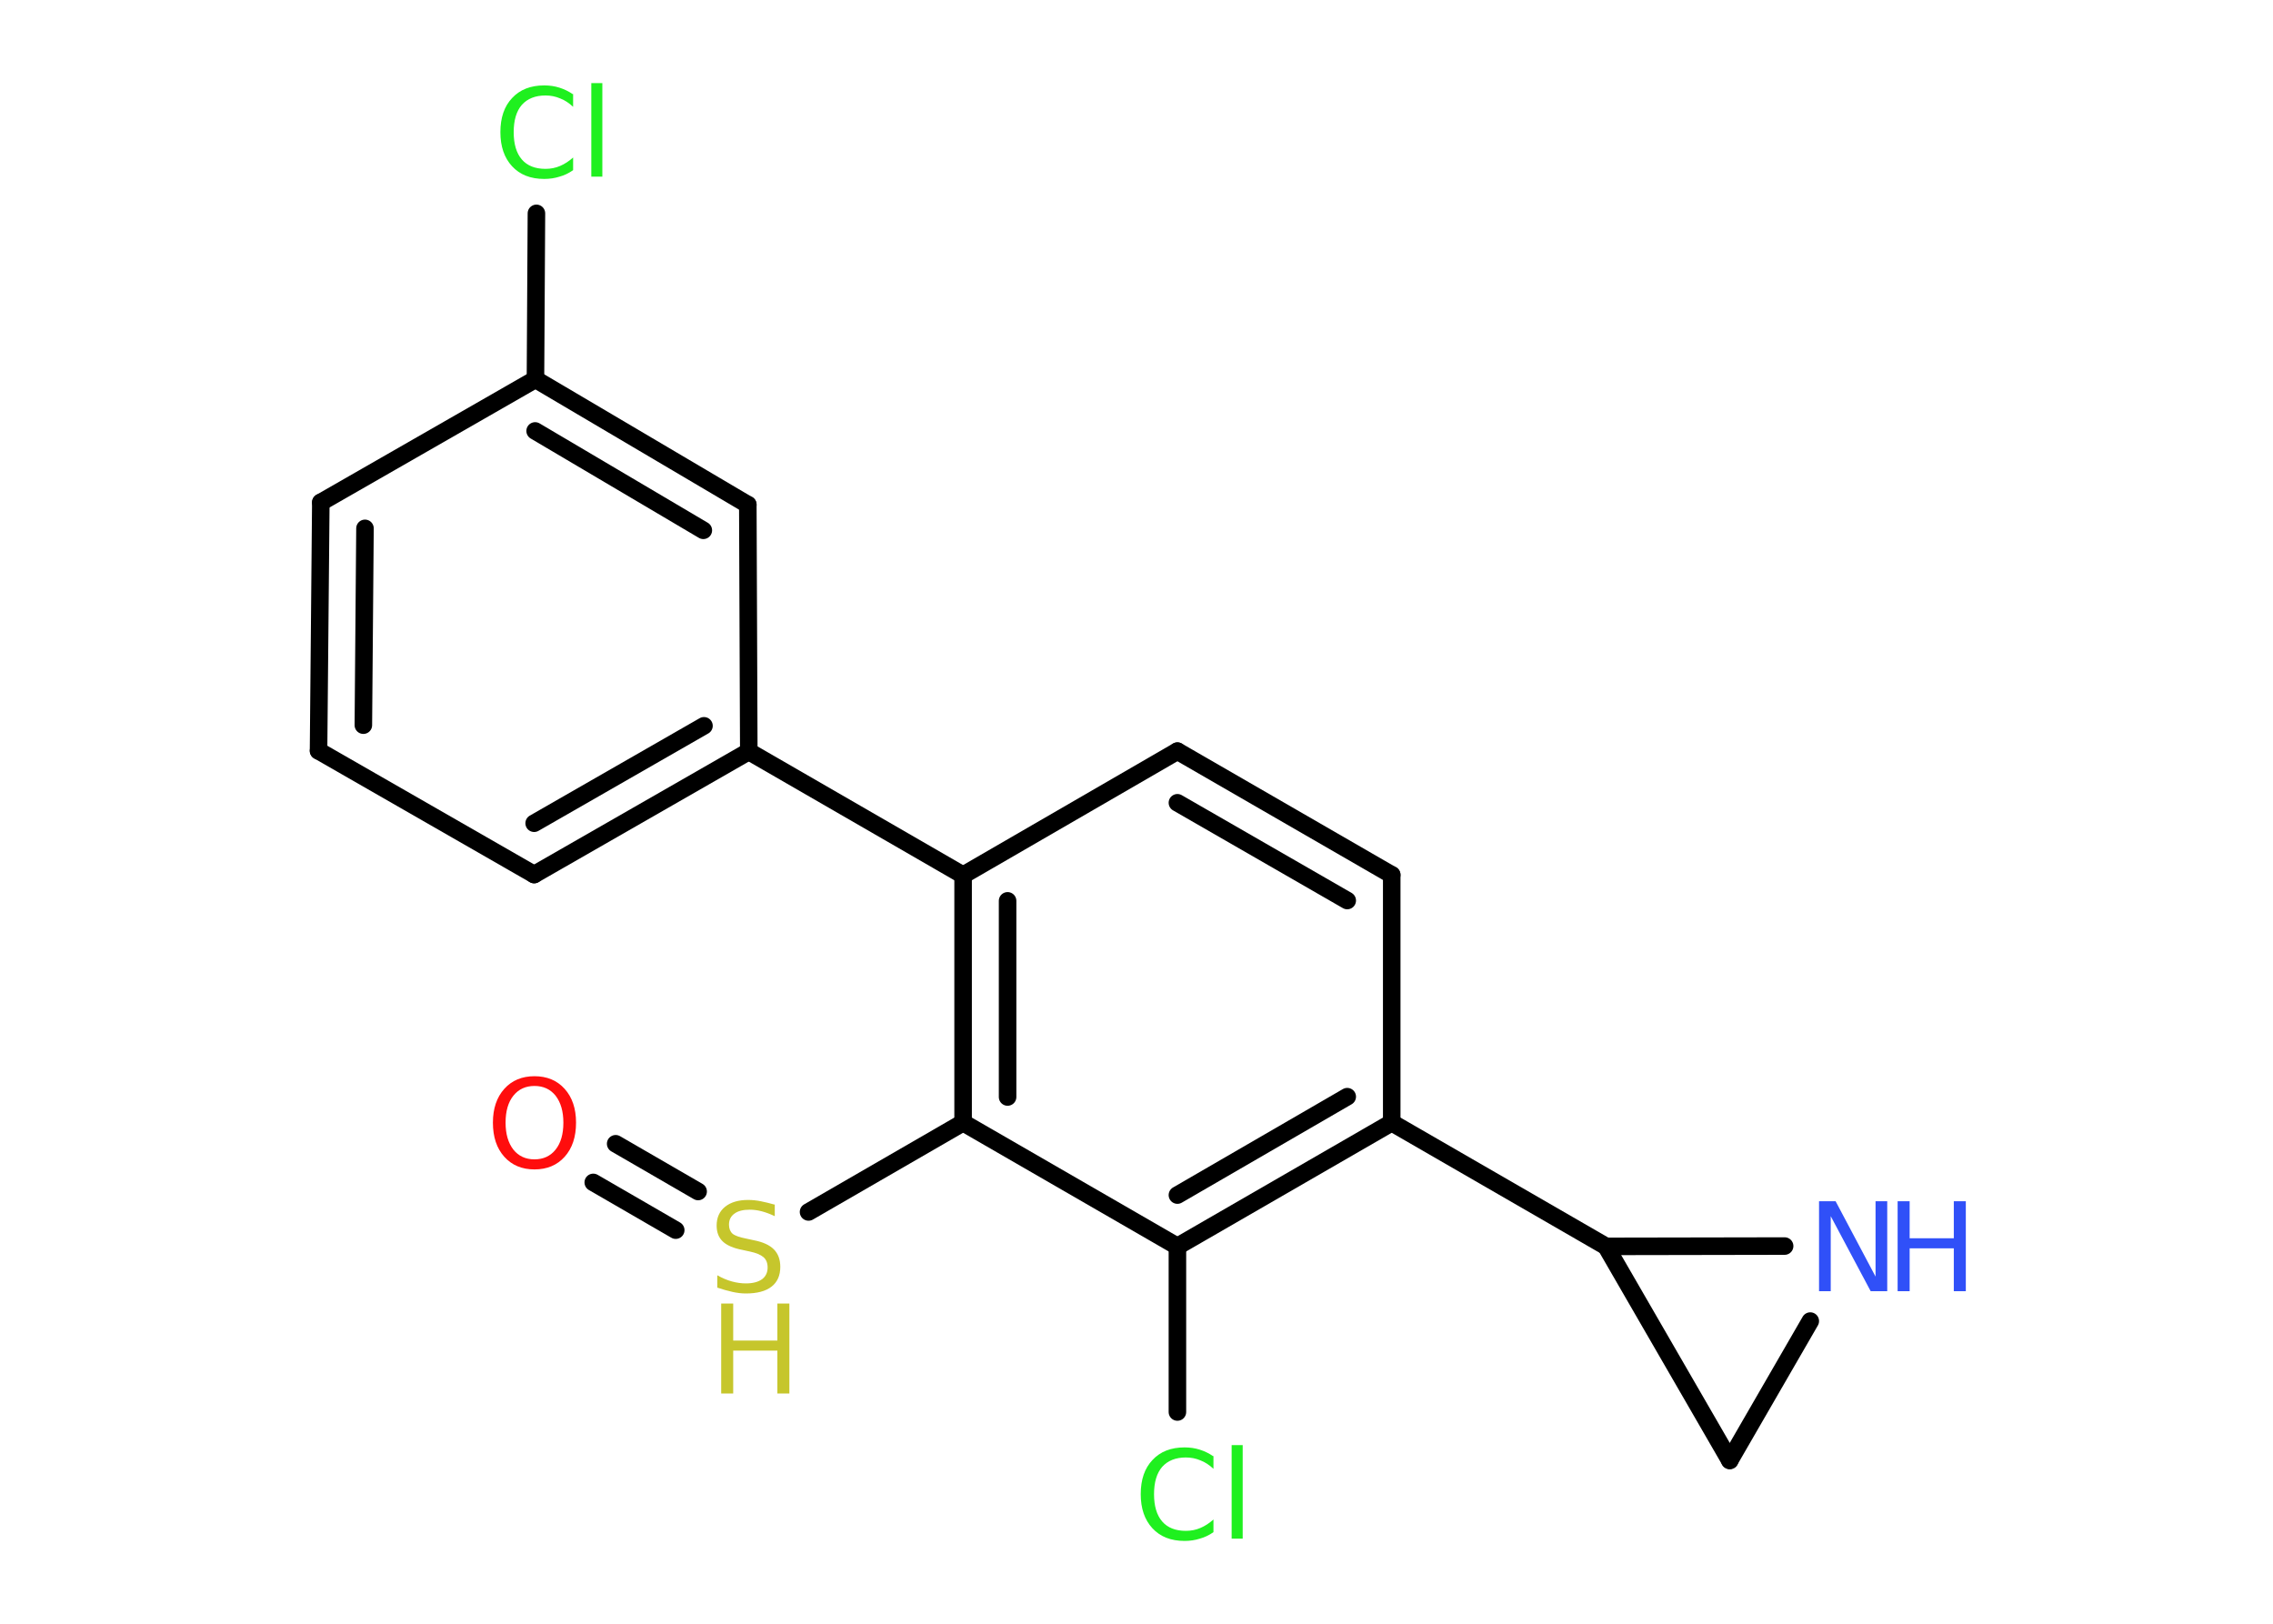 <?xml version='1.0' encoding='UTF-8'?>
<!DOCTYPE svg PUBLIC "-//W3C//DTD SVG 1.1//EN" "http://www.w3.org/Graphics/SVG/1.1/DTD/svg11.dtd">
<svg version='1.2' xmlns='http://www.w3.org/2000/svg' xmlns:xlink='http://www.w3.org/1999/xlink' width='70.0mm' height='50.0mm' viewBox='0 0 70.0 50.0'>
  <desc>Generated by the Chemistry Development Kit (http://github.com/cdk)</desc>
  <g stroke-linecap='round' stroke-linejoin='round' stroke='#000000' stroke-width='.54' fill='#1FF01F'>
    <rect x='.0' y='.0' width='70.0' height='50.0' fill='#FFFFFF' stroke='none'/>
    <g id='mol1' class='mol'>
      <g id='mol1bnd1' class='bond'>
        <line x1='18.96' y1='35.22' x2='21.5' y2='36.69'/>
        <line x1='18.27' y1='36.41' x2='20.81' y2='37.88'/>
      </g>
      <line id='mol1bnd2' class='bond' x1='24.9' y1='37.32' x2='29.66' y2='34.57'/>
      <g id='mol1bnd3' class='bond'>
        <line x1='29.66' y1='26.95' x2='29.66' y2='34.57'/>
        <line x1='31.03' y1='27.74' x2='31.03' y2='33.78'/>
      </g>
      <line id='mol1bnd4' class='bond' x1='29.66' y1='26.95' x2='23.06' y2='23.14'/>
      <g id='mol1bnd5' class='bond'>
        <line x1='16.45' y1='26.93' x2='23.06' y2='23.14'/>
        <line x1='16.45' y1='25.35' x2='21.68' y2='22.35'/>
      </g>
      <line id='mol1bnd6' class='bond' x1='16.45' y1='26.93' x2='9.81' y2='23.12'/>
      <g id='mol1bnd7' class='bond'>
        <line x1='9.88' y1='15.47' x2='9.81' y2='23.12'/>
        <line x1='11.24' y1='16.27' x2='11.19' y2='22.33'/>
      </g>
      <line id='mol1bnd8' class='bond' x1='9.88' y1='15.47' x2='16.49' y2='11.68'/>
      <line id='mol1bnd9' class='bond' x1='16.49' y1='11.68' x2='16.52' y2='6.57'/>
      <g id='mol1bnd10' class='bond'>
        <line x1='23.03' y1='15.54' x2='16.49' y2='11.68'/>
        <line x1='21.66' y1='16.33' x2='16.48' y2='13.27'/>
      </g>
      <line id='mol1bnd11' class='bond' x1='23.06' y1='23.14' x2='23.03' y2='15.54'/>
      <line id='mol1bnd12' class='bond' x1='29.66' y1='26.95' x2='36.26' y2='23.13'/>
      <g id='mol1bnd13' class='bond'>
        <line x1='42.86' y1='26.94' x2='36.26' y2='23.13'/>
        <line x1='41.49' y1='27.73' x2='36.26' y2='24.72'/>
      </g>
      <line id='mol1bnd14' class='bond' x1='42.86' y1='26.94' x2='42.86' y2='34.57'/>
      <line id='mol1bnd15' class='bond' x1='42.86' y1='34.57' x2='49.46' y2='38.38'/>
      <line id='mol1bnd16' class='bond' x1='49.46' y1='38.38' x2='53.27' y2='44.97'/>
      <line id='mol1bnd17' class='bond' x1='53.27' y1='44.97' x2='55.75' y2='40.68'/>
      <line id='mol1bnd18' class='bond' x1='49.46' y1='38.38' x2='54.96' y2='38.37'/>
      <g id='mol1bnd19' class='bond'>
        <line x1='36.26' y1='38.38' x2='42.86' y2='34.57'/>
        <line x1='36.26' y1='36.8' x2='41.49' y2='33.77'/>
      </g>
      <line id='mol1bnd20' class='bond' x1='29.66' y1='34.57' x2='36.26' y2='38.38'/>
      <line id='mol1bnd21' class='bond' x1='36.26' y1='38.38' x2='36.26' y2='43.48'/>
      <path id='mol1atm1' class='atom' d='M16.46 33.44q-.41 .0 -.65 .3q-.24 .3 -.24 .83q.0 .52 .24 .83q.24 .3 .65 .3q.41 .0 .65 -.3q.24 -.3 .24 -.83q.0 -.52 -.24 -.83q-.24 -.3 -.65 -.3zM16.46 33.14q.58 .0 .93 .39q.35 .39 .35 1.04q.0 .66 -.35 1.05q-.35 .39 -.93 .39q-.58 .0 -.93 -.39q-.35 -.39 -.35 -1.05q.0 -.65 .35 -1.04q.35 -.39 .93 -.39z' stroke='none' fill='#FF0D0D'/>
      <g id='mol1atm2' class='atom'>
        <path d='M23.86 37.09v.36q-.21 -.1 -.4 -.15q-.19 -.05 -.37 -.05q-.31 .0 -.47 .12q-.17 .12 -.17 .34q.0 .18 .11 .28q.11 .09 .42 .15l.23 .05q.42 .08 .62 .28q.2 .2 .2 .54q.0 .4 -.27 .61q-.27 .21 -.79 .21q-.2 .0 -.42 -.05q-.22 -.05 -.46 -.13v-.38q.23 .13 .45 .19q.22 .06 .43 .06q.32 .0 .5 -.13q.17 -.13 .17 -.36q.0 -.21 -.13 -.32q-.13 -.11 -.41 -.17l-.23 -.05q-.42 -.08 -.61 -.26q-.19 -.18 -.19 -.49q.0 -.37 .26 -.58q.26 -.21 .71 -.21q.19 .0 .39 .04q.2 .04 .41 .1z' stroke='none' fill='#C6C62C'/>
        <path d='M22.21 40.14h.37v1.14h1.36v-1.14h.37v2.77h-.37v-1.32h-1.36v1.32h-.37v-2.77z' stroke='none' fill='#C6C62C'/>
      </g>
      <path id='mol1atm10' class='atom' d='M17.65 2.89v.4q-.19 -.18 -.4 -.26q-.21 -.09 -.45 -.09q-.47 .0 -.73 .29q-.25 .29 -.25 .84q.0 .55 .25 .84q.25 .29 .73 .29q.24 .0 .45 -.09q.21 -.09 .4 -.26v.39q-.2 .14 -.42 .2q-.22 .07 -.47 .07q-.63 .0 -.99 -.39q-.36 -.39 -.36 -1.05q.0 -.67 .36 -1.05q.36 -.39 .99 -.39q.25 .0 .47 .07q.22 .07 .41 .2zM18.21 2.56h.34v2.88h-.34v-2.88z' stroke='none'/>
      <g id='mol1atm17' class='atom'>
        <path d='M56.03 36.99h.5l1.23 2.32v-2.32h.36v2.77h-.51l-1.23 -2.31v2.31h-.36v-2.77z' stroke='none' fill='#3050F8'/>
        <path d='M58.44 36.99h.37v1.14h1.36v-1.14h.37v2.77h-.37v-1.32h-1.36v1.32h-.37v-2.77z' stroke='none' fill='#3050F8'/>
      </g>
      <path id='mol1atm19' class='atom' d='M37.37 44.83v.4q-.19 -.18 -.4 -.26q-.21 -.09 -.45 -.09q-.47 .0 -.73 .29q-.25 .29 -.25 .84q.0 .55 .25 .84q.25 .29 .73 .29q.24 .0 .45 -.09q.21 -.09 .4 -.26v.39q-.2 .14 -.42 .2q-.22 .07 -.47 .07q-.63 .0 -.99 -.39q-.36 -.39 -.36 -1.05q.0 -.67 .36 -1.05q.36 -.39 .99 -.39q.25 .0 .47 .07q.22 .07 .41 .2zM37.93 44.5h.34v2.88h-.34v-2.88z' stroke='none'/>
    </g>
  </g>
</svg>
